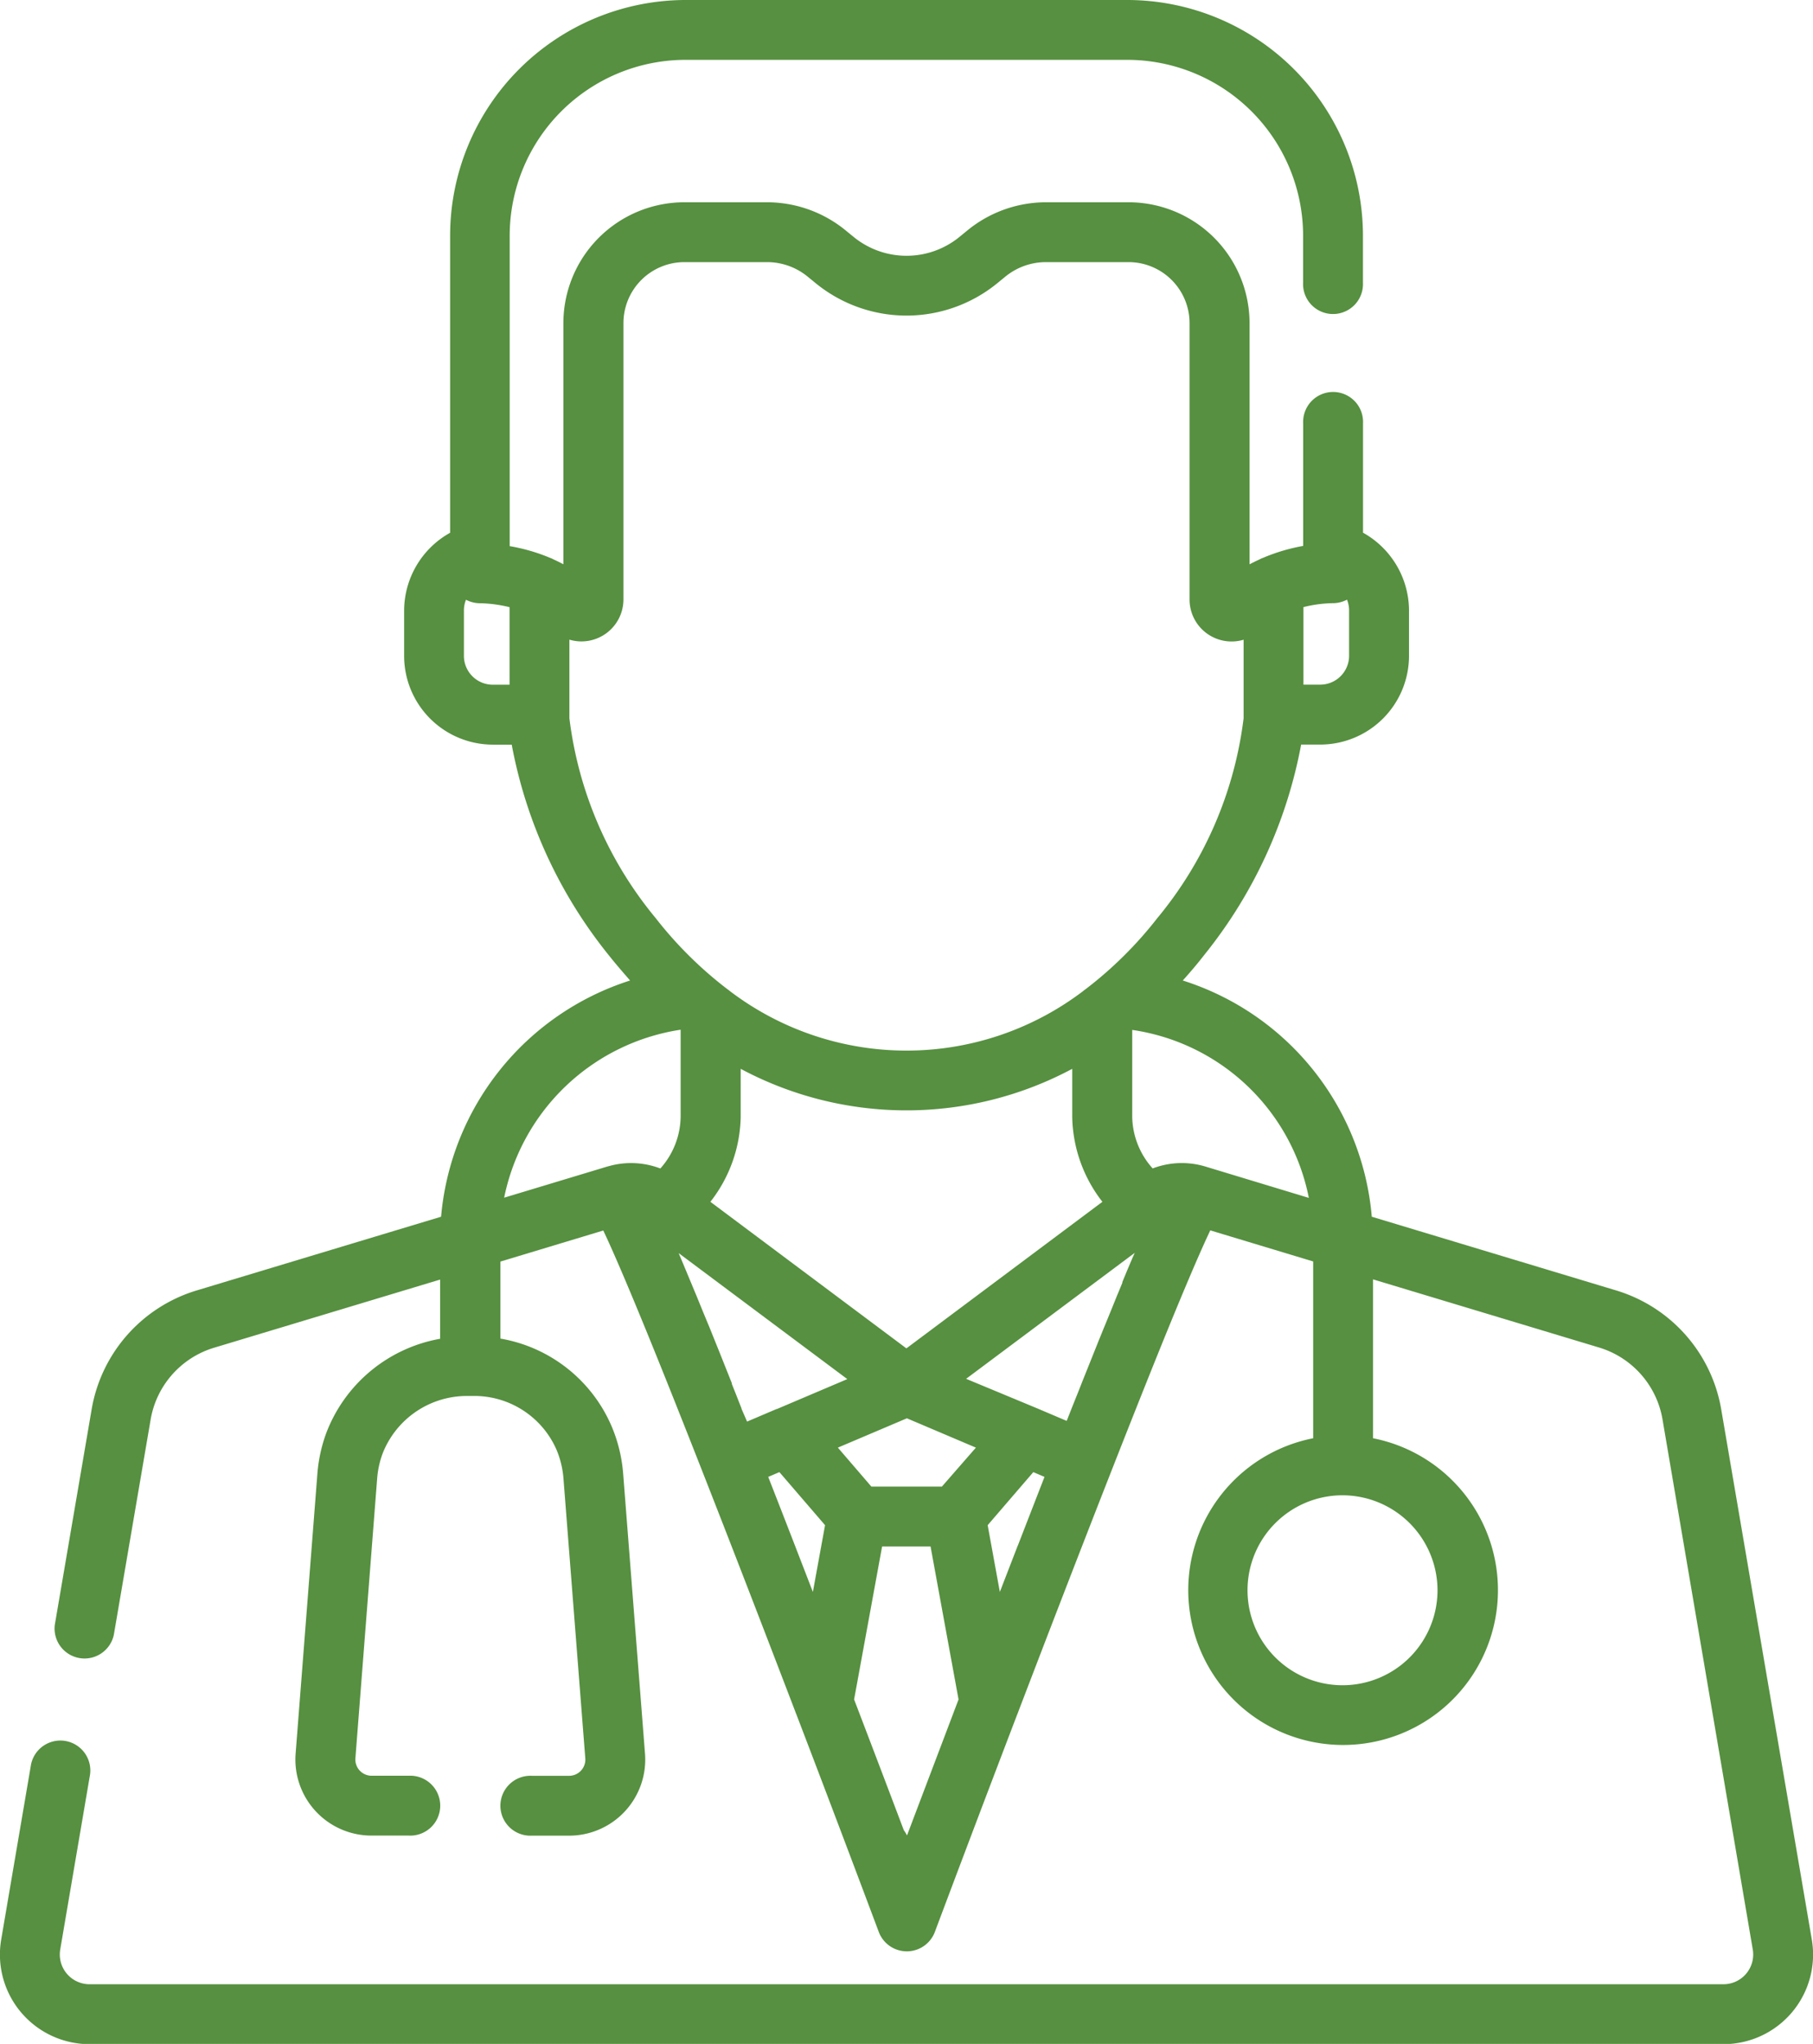 <svg xmlns="http://www.w3.org/2000/svg" width="25.899" height="29.202" viewBox="0 0 25.899 29.202">
  <g id="healthcare-and-medical" transform="translate(-28.952)">
    <g id="Group_26" data-name="Group 26" transform="translate(28.952)">
      <path id="Path_20" data-name="Path 20" d="M54.833,27.706l-1.292-7.563a2.153,2.153,0,0,0-1.509-1.708l-3.484-1.051a3.886,3.886,0,0,0-2.7-3.375c.11-.122.213-.244.306-.364a6.763,6.763,0,0,0,1.385-3.007h.269A1.269,1.269,0,0,0,49.08,9.37V8.72a1.277,1.277,0,0,0-.657-1.109V6.049a.428.428,0,1,0-.855,0V7.8A2.636,2.636,0,0,0,47,7.968a.429.429,0,0,0-.06.027c-.046.021-.092.043-.138.068V4.616A1.729,1.729,0,0,0,45.074,2.89h-1.18a1.774,1.774,0,0,0-1.12.4l-.116.095a1.195,1.195,0,0,1-1.512,0l-.116-.095a1.774,1.774,0,0,0-1.12-.4h-1.18A1.729,1.729,0,0,0,37,4.616V8.062c-.046-.025-.092-.047-.138-.068a.428.428,0,0,0-.06-.027,2.637,2.637,0,0,0-.569-.164V3.366A2.514,2.514,0,0,1,38.748.855h6.308a2.514,2.514,0,0,1,2.511,2.511v.672a.428.428,0,1,0,.855,0V3.366A3.37,3.37,0,0,0,45.056,0H38.748a3.37,3.37,0,0,0-3.366,3.366V7.612a1.277,1.277,0,0,0-.657,1.109v.65a1.269,1.269,0,0,0,1.268,1.268h.269a6.763,6.763,0,0,0,1.385,3.007c.094.119.2.241.306.363a3.9,3.9,0,0,0-2.7,3.375l-3.484,1.051a2.153,2.153,0,0,0-1.509,1.708l-.525,3.071a.428.428,0,0,0,.843.144l.525-3.071a1.3,1.3,0,0,1,.913-1.033l3.223-.972v.846a2.14,2.14,0,0,0-1.626,1.346,2.169,2.169,0,0,0-.127.581l-.311,4a1.087,1.087,0,0,0,1.084,1.171h.533a.428.428,0,1,0,0-.855H34.26a.232.232,0,0,1-.231-.25l.311-4a1.313,1.313,0,0,1,.077-.352,1.293,1.293,0,0,1,1.21-.824h.08a1.281,1.281,0,0,1,1.194.766,1.312,1.312,0,0,1,.1.411l.312,4a.232.232,0,0,1-.231.25h-.533a.428.428,0,1,0,0,.855h.533a1.087,1.087,0,0,0,1.084-1.171l-.312-4a2.165,2.165,0,0,0-.165-.678A2.117,2.117,0,0,0,36.1,19.125v-1.1l1.47-.444c.134.282.4.89.924,2.2s1.187,3.021,1.818,4.671a.433.433,0,0,0,.016.041c.421,1.1.829,2.18,1.178,3.111a.428.428,0,0,0,.8,0c.349-.931.757-2.009,1.178-3.111a.428.428,0,0,0,.016-.041c.63-1.649,1.288-3.345,1.816-4.668s.791-1.923.925-2.205l1.47.444v2.526a2.212,2.212,0,1,0,.855,0v-2.27l3.223.972a1.3,1.3,0,0,1,.913,1.033L53.99,27.85a.425.425,0,0,1-.419.5H30.232a.425.425,0,0,1-.419-.5l.426-2.5a.428.428,0,0,0-.843-.144l-.426,2.5a1.28,1.28,0,0,0,1.262,1.5H53.571a1.28,1.28,0,0,0,1.262-1.5ZM47.572,8.674a1.835,1.835,0,0,1,.413-.056.437.437,0,0,0,.209-.05.405.405,0,0,1,.03.151v.65a.413.413,0,0,1-.413.413h-.239ZM36.231,9.783h-.239a.413.413,0,0,1-.413-.413V8.72a.406.406,0,0,1,.03-.151.436.436,0,0,0,.209.05,1.906,1.906,0,0,1,.413.056Zm.855.479V9.139a.6.6,0,0,0,.772-.575V4.616a.872.872,0,0,1,.871-.871h1.18a.917.917,0,0,1,.579.206l.116.095a2.05,2.05,0,0,0,2.595,0l.116-.095a.917.917,0,0,1,.579-.206h1.18a.872.872,0,0,1,.871.871V8.564a.6.6,0,0,0,.772.576v1.123a5.531,5.531,0,0,1-1.232,2.854,5.638,5.638,0,0,1-1.025,1.016.43.43,0,0,0-.038.029,4.168,4.168,0,0,1-5.041,0,.435.435,0,0,0-.038-.029,5.642,5.642,0,0,1-1.025-1.016A5.531,5.531,0,0,1,37.086,10.263ZM44.7,17.171l-2.8,2.094-2.8-2.094a2.028,2.028,0,0,0,.433-1.211v-.689a5.022,5.022,0,0,0,4.736,0v.689A2.028,2.028,0,0,0,44.7,17.171Zm-6.317-.477a1.169,1.169,0,0,0-.721-.036l-.031.008-1.477.446a3.038,3.038,0,0,1,2.521-2.4v1.245A1.131,1.131,0,0,1,38.386,16.694Zm1.161,3.433,0-.006-.064-.162-.011-.029-.062-.155,0-.011-.183-.459-.013-.032-.05-.124-.018-.045-.047-.117-.014-.034-.083-.2-.022-.054-.031-.076-.033-.081-.012-.03-.01-.023-.141-.339v0l-.069-.165-.034-.081,2.409,1.8-1.007.428-.005,0-.42.179Zm1.02,2.618-.255-.66q-.2-.517-.383-.984l.16-.068.652.758Zm1.343,3.476a.426.426,0,0,0-.044-.072c-.193-.511-.438-1.157-.71-1.868l.4-2.186h.692l.4,2.186C42.363,25.026,42.107,25.7,41.91,26.221Zm.5-4.981H41.4l-.479-.557.986-.419.986.419Zm1.083.845-.255.66-.174-.954.652-.758.16.068Q43.691,21.569,43.491,22.085Zm1.638-4.109-.066.156-.009.021-.068.164,0,.011-.062.15-.012.028-.014.035-.028.069-.035.087-.012.029-.092.225-.015.036-.047.116-.019.046-.049.123-.014.035-.181.452-.006.016-.061.154-.012.029-.065.163v0l-.071.18-.421-.179,0,0L42.753,19.7l2.409-1.8Zm1.04-1.31h0a1.169,1.169,0,0,0-.75.028,1.131,1.131,0,0,1-.292-.734V14.715a3.014,3.014,0,0,1,2.523,2.4Zm3.319,6.055a1.357,1.357,0,1,1-1.357-1.357A1.359,1.359,0,0,1,49.487,22.721Z" transform="translate(-28.952)" fill="#569040"/>
    </g>
  </g>
</svg>
